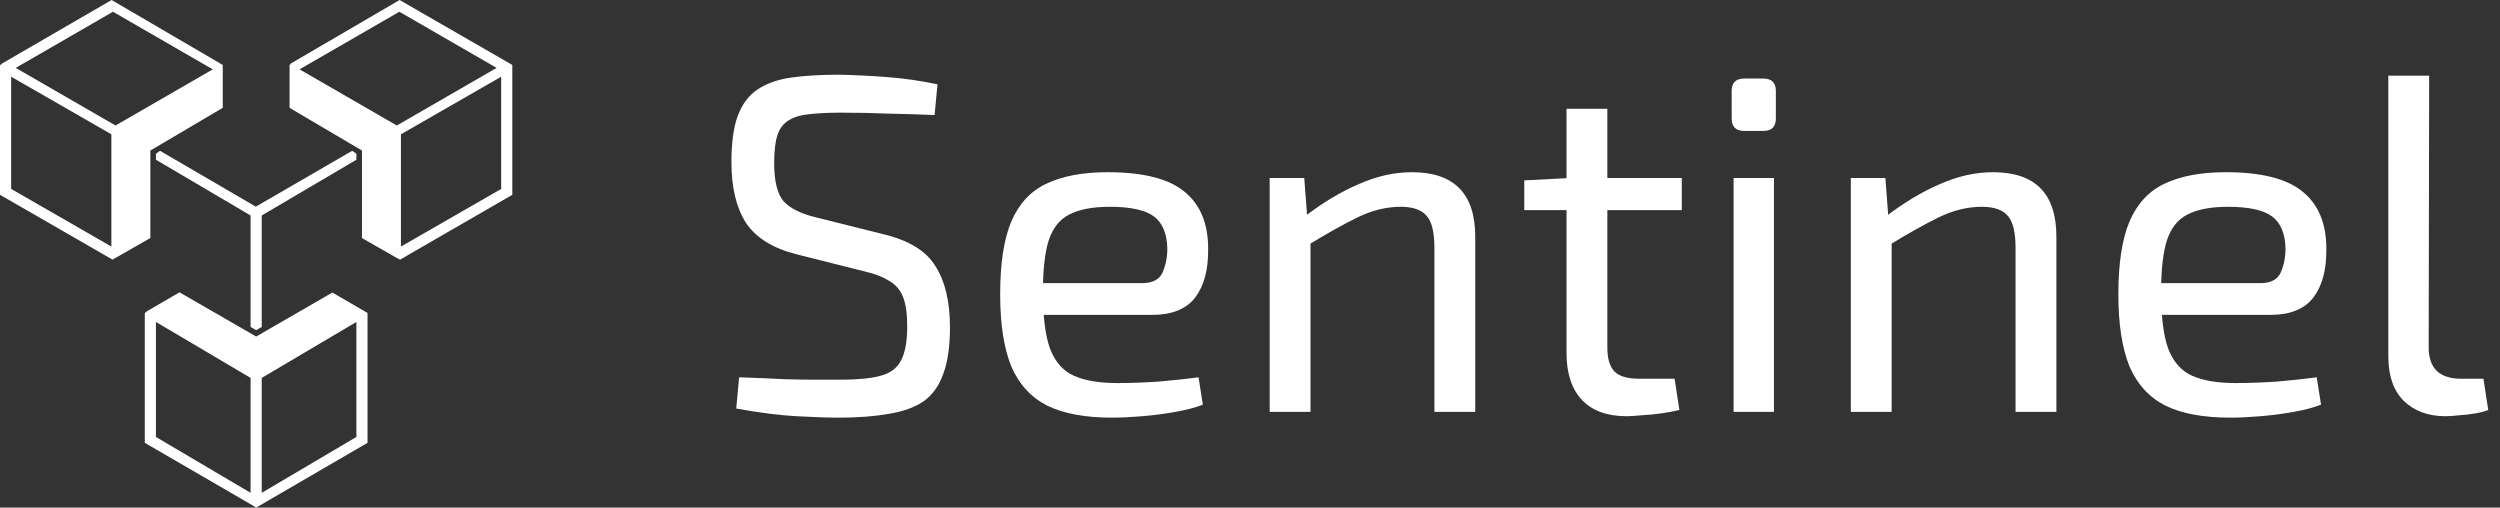 <svg width="197" height="40" viewBox="0 0 197 40" fill="none" xmlns="http://www.w3.org/2000/svg">
<rect x="0" y="0" width="197" height="40" fill="#333333" stroke="none"/>
<path fill-rule="evenodd" clip-rule="evenodd" d="M17.552 8.497L11.848 11.862V18.754L8.868 20.457L8.683 20.353L0 15.351V5.142L0.166 5.002L8.795 0L17.552 5.118V8.497ZM0.878 14.888L8.776 19.428V10.582L0.878 6.045V14.888ZM8.903 0.925L1.239 5.35L9.103 9.889L16.766 5.465L8.903 0.925ZM22.922 5.002L31.488 0L40.37 5.118V15.351L31.53 20.457L31.312 20.353L28.523 18.759V11.862L22.818 8.497V5.142L22.922 5.002ZM23.605 5.465L31.269 9.889L39.133 5.35L31.469 0.925L23.605 5.465ZM31.594 19.428L39.493 14.888V6.045L31.594 10.582V19.428ZM26.19 23.053L20.185 26.52L14.145 23.033L11.544 24.546L11.409 24.685V34.895L20.029 39.897L20.183 40L28.961 34.895V24.661L26.19 23.053ZM19.746 38.834L12.287 34.432V25.369L19.746 29.779V38.834ZM28.084 34.432L20.624 38.835V29.779L28.084 25.369V34.432ZM28.084 12.113V12.588L20.624 16.98V25.764L20.185 26.017L19.746 25.764V16.98L12.287 12.587V12.113L12.608 11.882L20.157 16.285L27.752 11.884L28.084 12.113Z" fill="white"/>
<path d="M66.115 5.887C67.351 5.912 68.625 5.976 69.937 6.076C71.249 6.177 72.561 6.367 73.873 6.644L73.646 9.066C72.561 9.016 71.363 8.978 70.051 8.953C68.739 8.902 67.477 8.877 66.266 8.877C65.332 8.877 64.525 8.915 63.844 8.991C63.188 9.041 62.645 9.193 62.216 9.445C61.787 9.672 61.472 10.063 61.27 10.618C61.093 11.148 61.005 11.892 61.005 12.851C61.005 14.289 61.257 15.299 61.762 15.879C62.292 16.434 63.137 16.85 64.298 17.128L69.596 18.453C71.615 18.932 72.99 19.777 73.722 20.988C74.479 22.174 74.857 23.776 74.857 25.795C74.857 27.309 74.681 28.532 74.327 29.466C73.999 30.4 73.482 31.119 72.776 31.623C72.069 32.103 71.161 32.431 70.051 32.607C68.94 32.809 67.628 32.91 66.115 32.91C65.257 32.91 64.134 32.872 62.746 32.797C61.384 32.721 59.807 32.519 58.015 32.191L58.242 29.731C59.731 29.781 60.929 29.832 61.838 29.882C62.746 29.908 63.528 29.92 64.184 29.92C64.84 29.92 65.522 29.92 66.228 29.92C67.565 29.92 68.612 29.819 69.369 29.617C70.151 29.416 70.694 29.012 70.997 28.406C71.325 27.801 71.489 26.905 71.489 25.719C71.489 24.71 71.375 23.928 71.148 23.373C70.921 22.817 70.555 22.401 70.051 22.124C69.571 21.821 68.953 21.581 68.196 21.405L62.784 20.042C60.892 19.563 59.554 18.73 58.772 17.544C58.015 16.358 57.637 14.769 57.637 12.775C57.637 11.261 57.801 10.05 58.129 9.142C58.482 8.209 58.999 7.515 59.681 7.06C60.387 6.581 61.27 6.266 62.33 6.114C63.389 5.963 64.651 5.887 66.115 5.887Z" fill="white"/>
<path d="M87.292 13.57C90.067 13.57 92.073 14.075 93.309 15.084C94.571 16.093 95.202 17.595 95.202 19.588C95.227 21.228 94.886 22.515 94.18 23.448C93.474 24.357 92.351 24.811 90.812 24.811H80.063V22.313H89.979C90.812 22.313 91.354 22.035 91.606 21.48C91.859 20.9 91.985 20.269 91.985 19.588C91.96 18.402 91.606 17.557 90.925 17.052C90.244 16.547 89.083 16.295 87.443 16.295C86.106 16.295 85.046 16.497 84.264 16.901C83.507 17.279 82.965 17.96 82.637 18.945C82.334 19.903 82.182 21.253 82.182 22.994C82.182 24.962 82.372 26.463 82.75 27.498C83.154 28.532 83.785 29.239 84.642 29.617C85.5 29.996 86.636 30.185 88.049 30.185C89.033 30.185 90.105 30.147 91.266 30.072C92.452 29.971 93.511 29.857 94.445 29.731L94.785 31.888C94.205 32.115 93.486 32.305 92.628 32.456C91.796 32.607 90.925 32.721 90.017 32.797C89.134 32.872 88.339 32.91 87.632 32.91C85.513 32.91 83.81 32.595 82.523 31.964C81.236 31.308 80.29 30.273 79.684 28.86C79.104 27.422 78.814 25.53 78.814 23.183C78.814 20.761 79.104 18.856 79.684 17.468C80.29 16.055 81.211 15.059 82.447 14.479C83.709 13.873 85.324 13.57 87.292 13.57Z" fill="white"/>
<path d="M111.253 13.57C114.584 13.57 116.249 15.261 116.249 18.642V32.456H113.032V19.55C113.032 18.314 112.83 17.468 112.426 17.014C112.023 16.535 111.342 16.295 110.383 16.295C109.247 16.295 108.112 16.573 106.976 17.128C105.841 17.683 104.491 18.44 102.927 19.399L102.775 17.09C104.214 15.98 105.639 15.122 107.052 14.516C108.465 13.886 109.865 13.57 111.253 13.57ZM102.775 14.024L103.04 17.544L103.267 18.112V32.456H100.05V14.024H102.775Z" fill="white"/>
<path d="M126.659 8.574V27.384C126.659 28.267 126.848 28.898 127.227 29.277C127.605 29.655 128.249 29.845 129.157 29.845H131.958L132.336 32.305C131.932 32.406 131.466 32.494 130.936 32.569C130.406 32.645 129.889 32.696 129.384 32.721C128.879 32.771 128.476 32.797 128.173 32.797C126.634 32.797 125.461 32.368 124.653 31.51C123.846 30.652 123.442 29.416 123.442 27.801V8.574H126.659ZM132.525 14.024V16.56H120.112V14.214L123.745 14.024H132.525Z" fill="white"/>
<path d="M139.787 14.024V32.456H136.608V14.024H139.787ZM138.954 6.19C139.61 6.19 139.938 6.518 139.938 7.174V9.331C139.938 9.987 139.61 10.315 138.954 10.315H137.44C136.784 10.315 136.456 9.987 136.456 9.331V7.174C136.456 6.518 136.784 6.19 137.44 6.19H138.954Z" fill="white"/>
<path d="M157.047 13.57C160.377 13.57 162.043 15.261 162.043 18.642V32.456H158.826V19.55C158.826 18.314 158.624 17.468 158.22 17.014C157.816 16.535 157.135 16.295 156.176 16.295C155.041 16.295 153.906 16.573 152.77 17.128C151.635 17.683 150.285 18.44 148.72 19.399L148.569 17.09C150.007 15.98 151.433 15.122 152.846 14.516C154.259 13.886 155.659 13.57 157.047 13.57ZM148.569 14.024L148.834 17.544L149.061 18.112V32.456H145.844V14.024H148.569Z" fill="white"/>
<path d="M175.405 13.57C178.18 13.57 180.186 14.075 181.423 15.084C182.684 16.093 183.315 17.595 183.315 19.588C183.34 21.228 182.999 22.515 182.293 23.448C181.587 24.357 180.464 24.811 178.925 24.811H168.176V22.313H178.092C178.925 22.313 179.467 22.035 179.719 21.48C179.972 20.9 180.098 20.269 180.098 19.588C180.073 18.402 179.719 17.557 179.038 17.052C178.357 16.547 177.196 16.295 175.556 16.295C174.219 16.295 173.159 16.497 172.377 16.901C171.62 17.279 171.078 17.96 170.75 18.945C170.447 19.903 170.295 21.253 170.295 22.994C170.295 24.962 170.485 26.463 170.863 27.498C171.267 28.532 171.898 29.239 172.756 29.617C173.613 29.996 174.749 30.185 176.162 30.185C177.146 30.185 178.218 30.147 179.379 30.072C180.565 29.971 181.624 29.857 182.558 29.731L182.899 31.888C182.318 32.115 181.599 32.305 180.741 32.456C179.909 32.607 179.038 32.721 178.13 32.797C177.247 32.872 176.452 32.91 175.745 32.91C173.626 32.91 171.923 32.595 170.636 31.964C169.349 31.308 168.403 30.273 167.798 28.86C167.217 27.422 166.927 25.53 166.927 23.183C166.927 20.761 167.217 18.856 167.798 17.468C168.403 16.055 169.324 15.059 170.56 14.479C171.822 13.873 173.437 13.57 175.405 13.57Z" fill="white"/>
<path d="M191.418 5.963L191.38 27.384C191.38 28.192 191.595 28.81 192.024 29.239C192.478 29.643 193.109 29.845 193.916 29.845H195.695L196.074 32.305C195.846 32.406 195.518 32.494 195.09 32.569C194.686 32.645 194.257 32.696 193.803 32.721C193.374 32.771 193.008 32.797 192.705 32.797C191.343 32.797 190.245 32.393 189.412 31.585C188.605 30.778 188.201 29.617 188.201 28.104V5.963H191.418Z" fill="white"/>
</svg>
